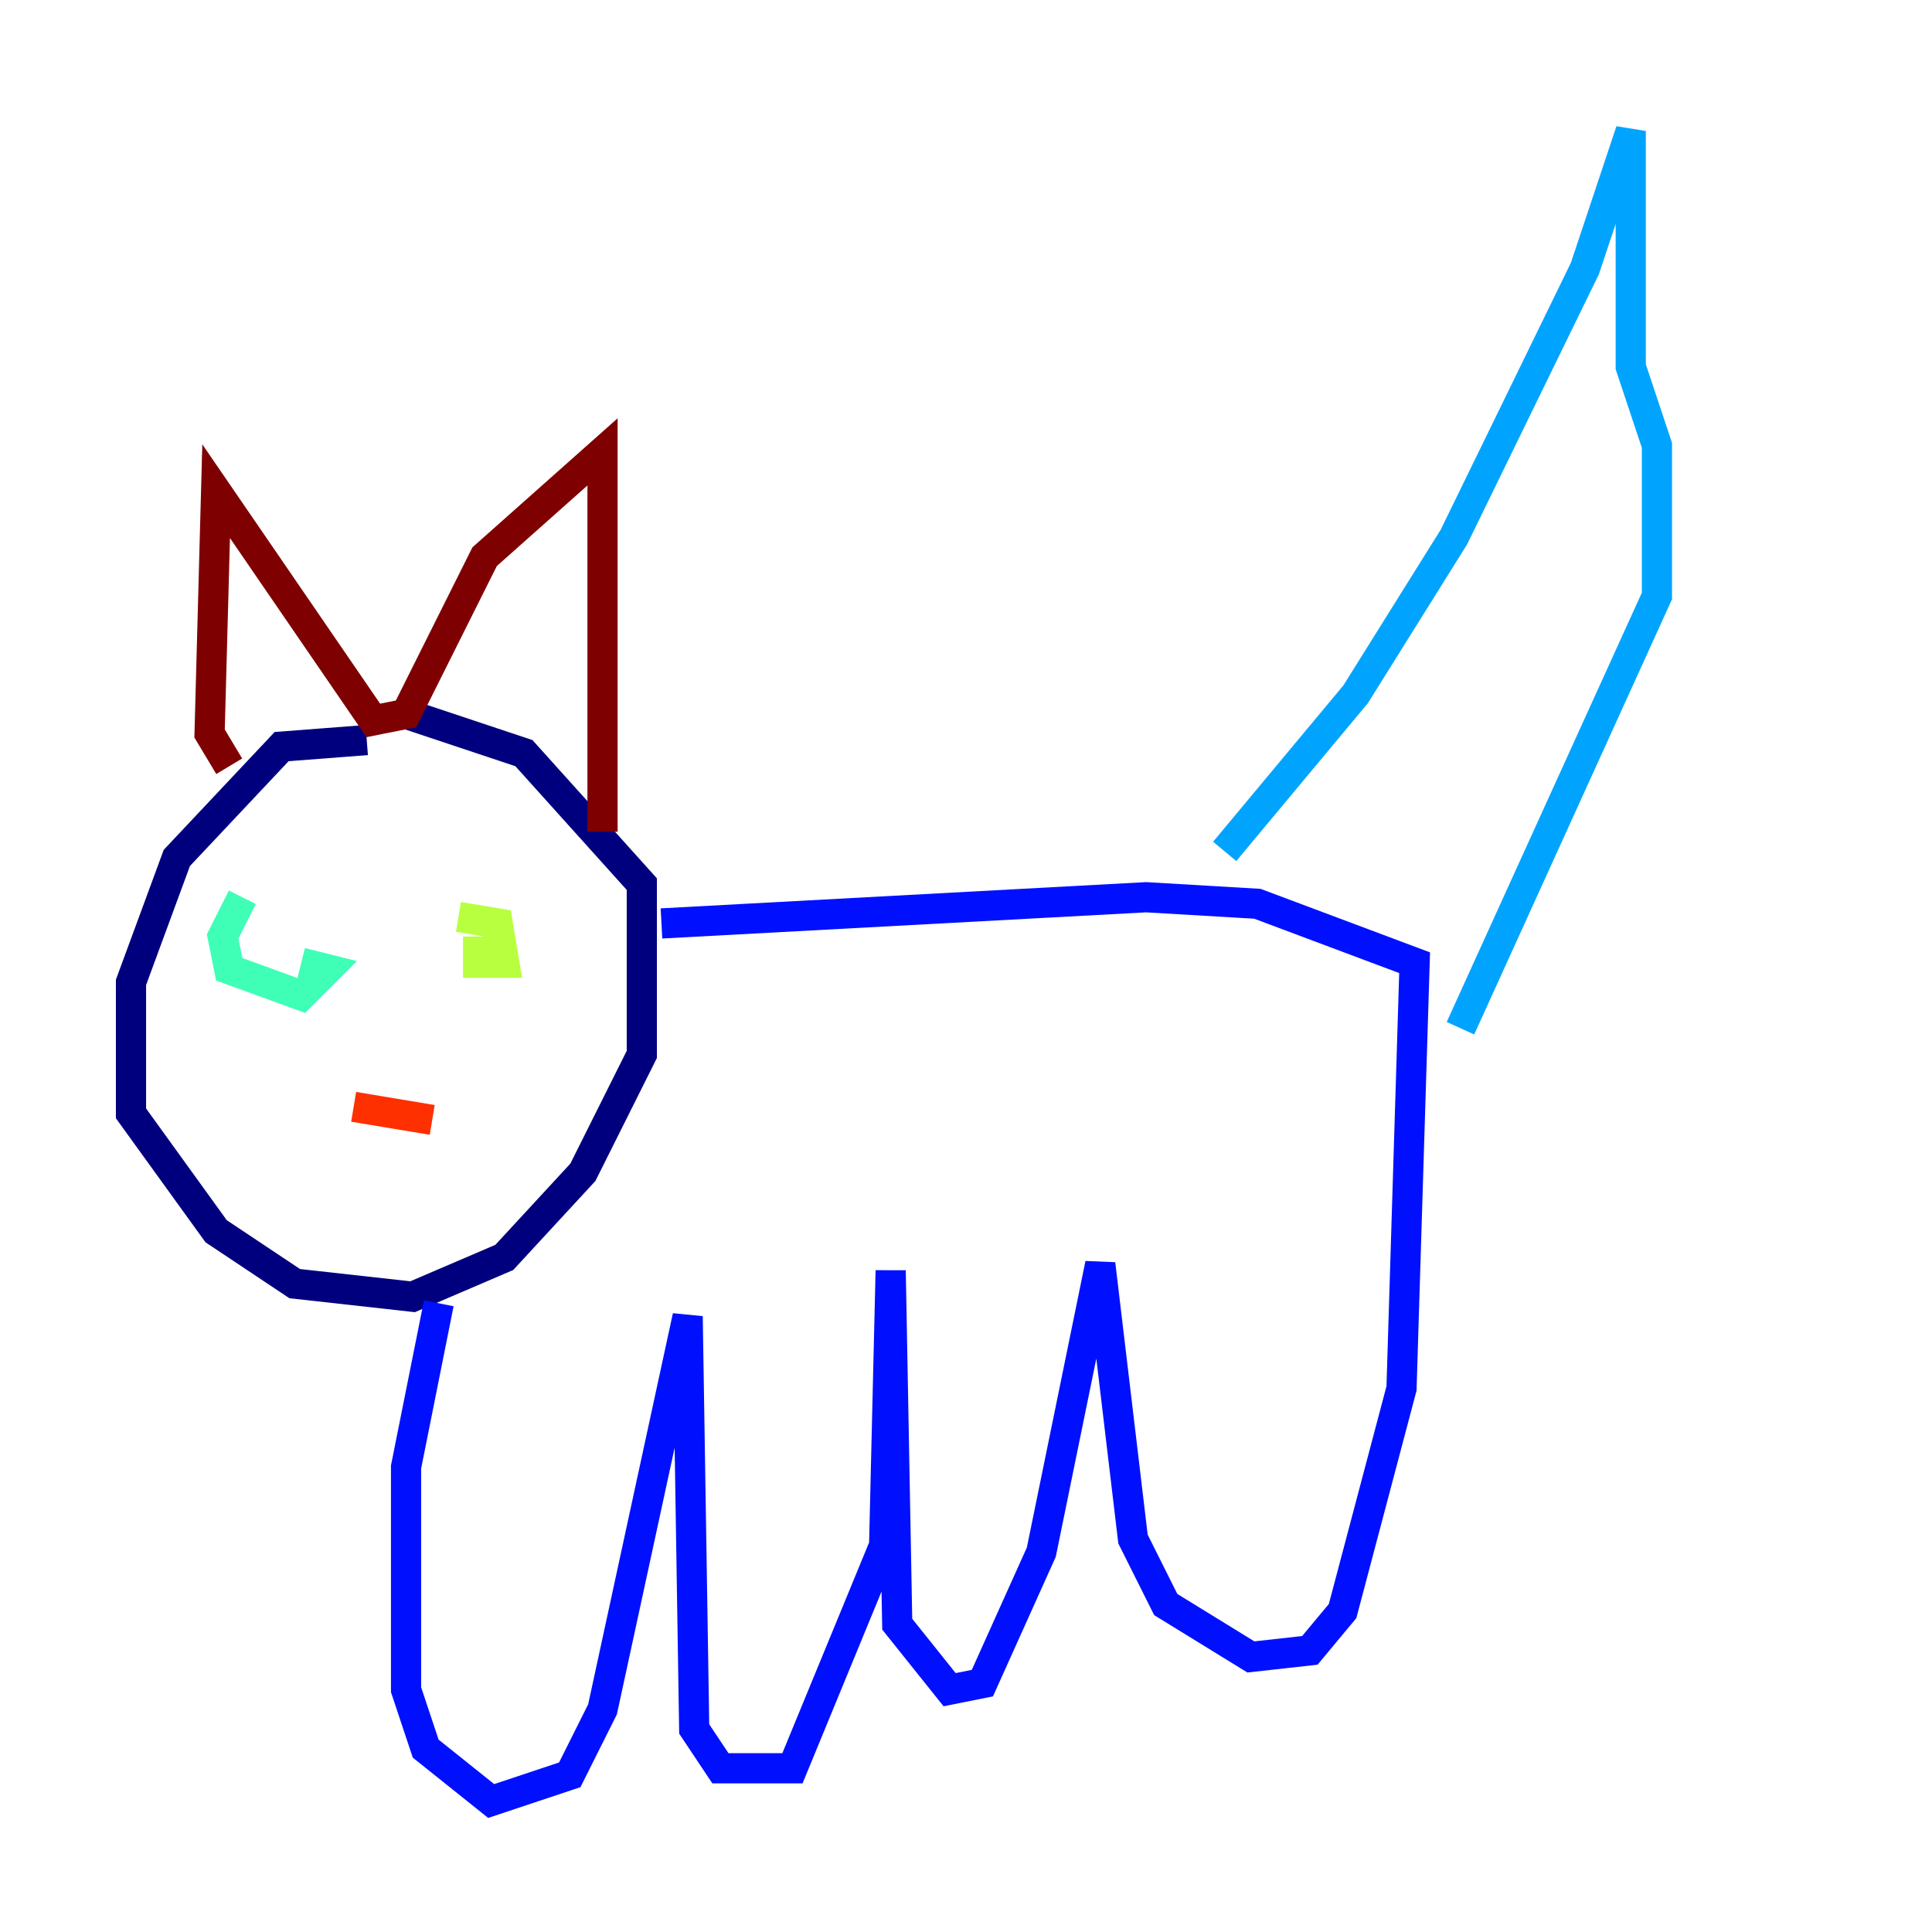 <?xml version="1.0" encoding="utf-8" ?>
<svg baseProfile="tiny" height="128" version="1.2" viewBox="0,0,128,128" width="128" xmlns="http://www.w3.org/2000/svg" xmlns:ev="http://www.w3.org/2001/xml-events" xmlns:xlink="http://www.w3.org/1999/xlink"><defs /><polyline fill="none" points="24.298,49.031 18.658,49.464 11.715,56.841 8.678,65.085 8.678,73.763 14.319,81.573 19.525,85.044 27.336,85.912 33.41,83.308 38.617,77.668 42.522,69.858 42.522,58.576 34.712,49.898 26.902,47.295" stroke="#00007f" stroke-width="2" /><polyline fill="none" points="29.071,86.346 26.902,97.193 26.902,111.946 28.203,115.851 32.542,119.322 37.749,117.586 39.919,113.248 45.559,87.214 45.993,114.549 47.729,117.153 52.502,117.153 58.576,102.4 59.01,84.176 59.444,107.607 62.915,111.946 65.085,111.512 68.99,102.834 72.895,83.742 75.064,101.966 77.234,106.305 82.875,109.776 86.78,109.342 88.949,106.739 92.854,91.986 93.722,63.783 83.308,59.878 75.932,59.444 43.824,61.18" stroke="#0010ff" stroke-width="2" /><polyline fill="none" points="81.139,56.407 89.817,45.993 96.325,35.58 105.003,17.79 108.041,8.678 108.041,24.298 109.776,29.505 109.776,39.485 96.759,68.122" stroke="#00a4ff" stroke-width="2" /><polyline fill="none" points="16.054,59.444 14.752,62.047 15.186,64.217 19.959,65.953 21.695,64.217 19.959,63.783" stroke="#3fffb7" stroke-width="2" /><polyline fill="none" points="31.675,62.047 31.675,63.783 33.41,63.783 32.976,61.18 30.373,60.746" stroke="#b7ff3f" stroke-width="2" /><polyline fill="none" points="19.525,62.915 19.525,62.915" stroke="#ffb900" stroke-width="2" /><polyline fill="none" points="23.43,73.329 28.637,74.197" stroke="#ff3000" stroke-width="2" /><polyline fill="none" points="15.186,50.766 13.885,48.597 14.319,32.542 24.732,47.729 26.902,47.295 32.108,36.881 39.919,29.939 39.919,55.105" stroke="#7f0000" stroke-width="2" /></svg>